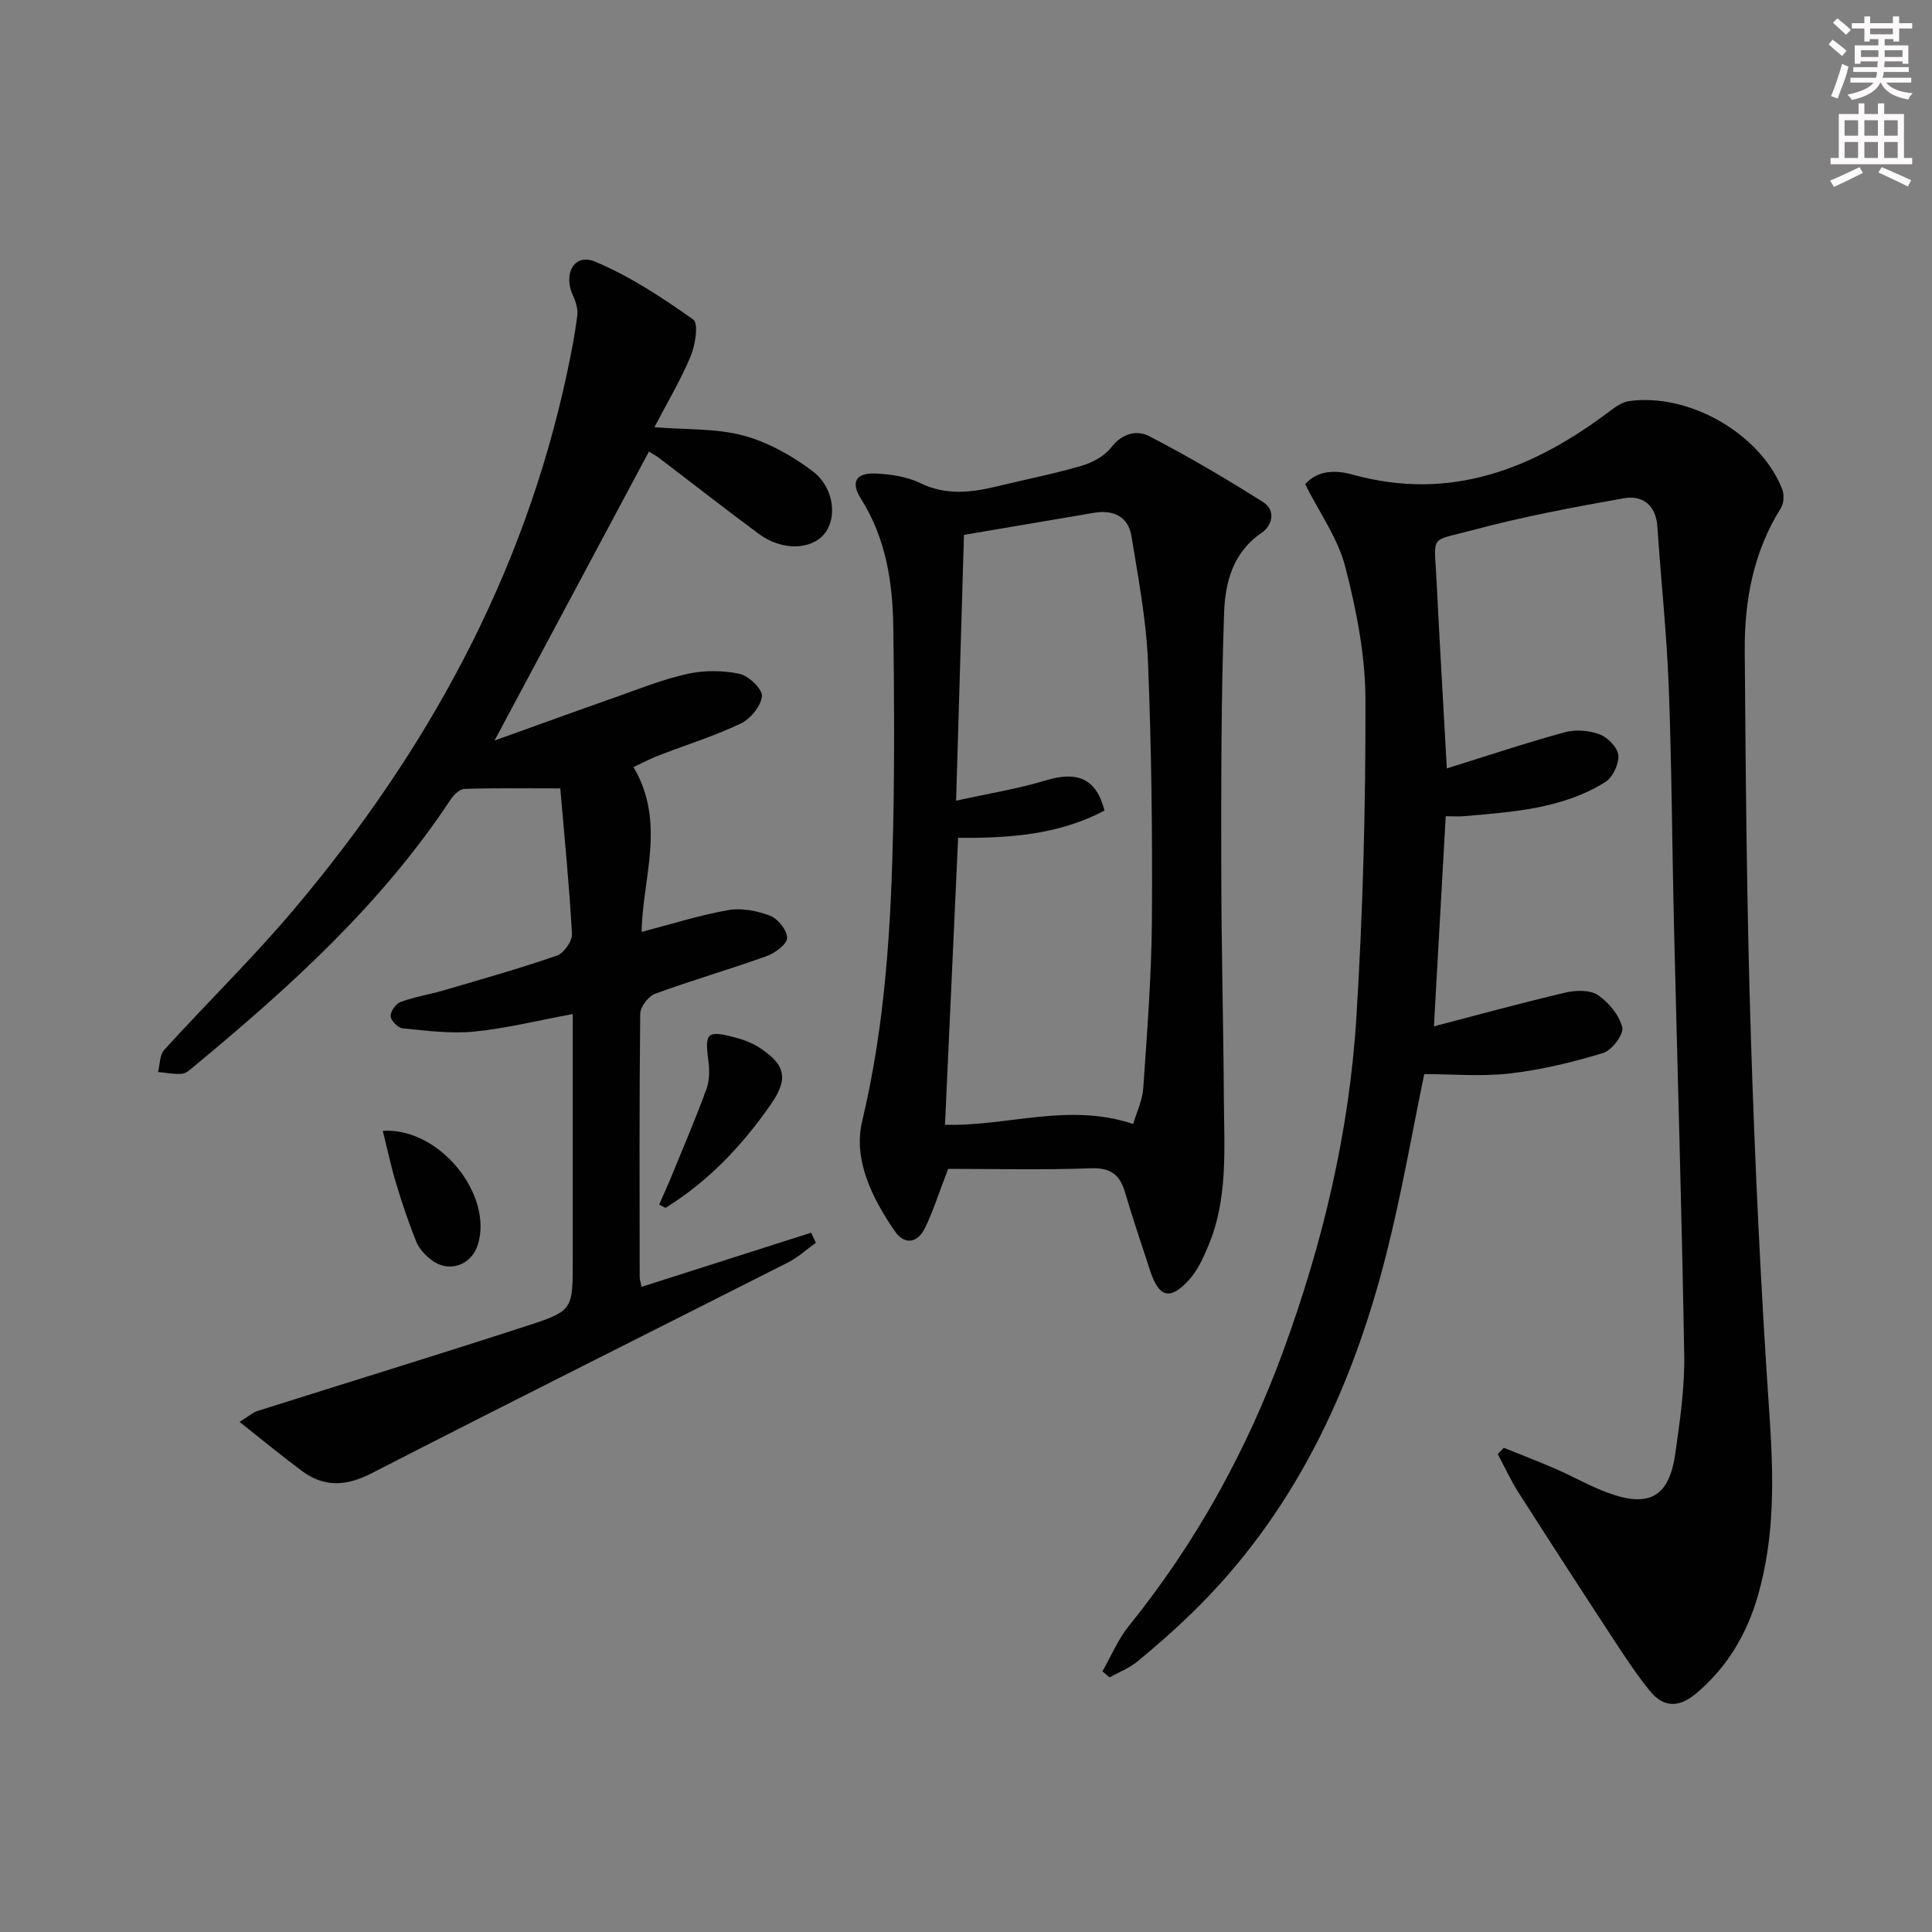 <svg enable-background="new 0 0 400 400" viewBox="0 0 400 400" xmlns="http://www.w3.org/2000/svg"><rect x="0" y="0" width="400" height="400" fill="#808080" stroke="none"/><g fill="#010102"><path d="m299.55 159.09c8.35-2.6 16.33-5.27 24.45-7.49 2.24-.61 5.05-.37 7.22.45 1.67.64 3.72 2.74 3.84 4.32.14 1.82-1.16 4.59-2.71 5.55-8.9 5.55-19.13 6.18-29.23 7.06-1.14.1-2.3.01-3.8.01-.82 14.57-1.62 28.9-2.44 43.5 8.86-2.31 18.04-4.83 27.29-7 2.12-.5 5.05-.56 6.68.54 2.24 1.53 4.41 4.15 5.02 6.69.35 1.43-2.16 4.74-3.96 5.29-6.26 1.91-12.72 3.47-19.22 4.23-5.87.69-11.89.14-17.81.14-2.5 11.99-4.68 24.74-7.85 37.24-7.14 28.17-19.15 53.85-40.36 74.44-3.58 3.48-7.34 6.78-11.2 9.94-1.68 1.38-3.82 2.21-5.75 3.29-.49-.42-.98-.84-1.47-1.26 1.8-3.15 3.21-6.61 5.46-9.39 13.83-17.12 24.33-36.12 31.89-56.71 8.22-22.37 13.75-45.47 15.22-69.26 1.36-21.9 1.94-43.88 1.88-65.83-.02-9.19-1.87-18.55-4.18-27.5-1.53-5.92-5.37-11.24-8.3-17.09 2.62-2.97 6.36-2.95 9.86-1.98 20.33 5.62 37.46-1.23 53.36-13.26 1.14-.86 2.5-1.78 3.85-1.97 12.41-1.71 27.12 6.73 31.67 18.17.45 1.13.4 2.96-.23 3.95-5.71 9.08-7.58 19.18-7.5 29.59.2 26.63.42 53.27 1.27 79.89.82 26.08 2.06 52.17 3.84 78.2.87 12.72 1.17 25.23-2.39 37.54-2.3 7.98-6.39 14.91-12.92 20.34-3.58 2.97-6.72 2.71-9.45-.64-2.81-3.47-5.27-7.24-7.72-10.98-6.55-10-13.06-20.04-19.49-30.12-1.61-2.53-2.86-5.28-4.28-7.93.42-.43.83-.87 1.25-1.3 3.58 1.45 7.19 2.82 10.73 4.36 3.65 1.59 7.14 3.61 10.87 4.97 8.58 3.14 12.65.8 13.92-8.19.95-6.73 1.95-13.55 1.84-20.32-.5-29.78-1.42-59.55-2.13-89.32-.39-16.3-.45-32.62-1.07-48.91-.42-11.11-1.61-22.2-2.36-33.3-.3-4.5-3.1-6.57-6.96-5.88-10.57 1.87-21.16 3.87-31.52 6.66-8.8 2.37-7.71.65-7.24 10.38.63 12.8 1.4 25.56 2.13 38.89z"/><path d="m131.16 158.81c6.81 11.54 1.81 23.14 1.69 34.13 6.1-1.59 11.93-3.45 17.9-4.51 2.77-.49 6.01.13 8.68 1.16 1.63.63 3.58 3.05 3.53 4.61-.04 1.33-2.53 3.14-4.28 3.77-7.63 2.74-15.44 4.99-23.05 7.78-1.39.51-3.06 2.71-3.08 4.15-.2 18.16-.13 36.32-.11 54.48 0 .62.24 1.25.41 2.04 11.83-3.78 23.47-7.5 35.1-11.21.32.7.64 1.39.96 2.09-1.9 1.37-3.66 3.01-5.73 4.06-28.75 14.57-57.6 28.95-86.27 43.68-5.24 2.69-9.79 2.92-14.41-.5-4.17-3.09-8.17-6.41-12.9-10.15 2.05-1.28 2.78-1.97 3.64-2.24 18.65-5.9 37.35-11.63 55.95-17.68 9.47-3.08 9.39-3.34 9.39-13.59 0-14.99 0-29.99 0-44.98 0-1.81 0-3.62 0-5.95-7.14 1.32-13.72 2.96-20.41 3.63-4.88.48-9.89-.2-14.81-.67-.95-.09-2.42-1.58-2.48-2.49-.06-.99 1.07-2.62 2.04-2.97 2.94-1.07 6.08-1.57 9.09-2.45 7.8-2.29 15.64-4.5 23.31-7.16 1.43-.5 3.18-3 3.1-4.48-.54-9.91-1.53-19.79-2.42-30.13-7.04 0-13.44-.1-19.83.1-1 .03-2.24 1.24-2.88 2.22-14.32 21.66-33.3 38.83-53.1 55.21-.76.63-1.63 1.47-2.5 1.55-1.64.14-3.31-.21-4.97-.36.4-1.54.32-3.52 1.26-4.56 8.95-9.85 18.52-19.18 27.08-29.35 27.4-32.52 47.4-68.92 56.35-110.87.83-3.9 1.6-7.82 2.11-11.77.17-1.34-.28-2.9-.87-4.16-2.14-4.56.25-8.86 4.53-7.08 7.22 3.01 13.92 7.46 20.35 11.99 1.11.78.45 5.26-.52 7.57-2.08 4.98-4.88 9.66-7.52 14.73 6.66.54 12.77.21 18.39 1.72 5.09 1.37 10.09 4.15 14.33 7.36 4.51 3.41 5.15 9.64 2.52 12.93-2.75 3.44-8.83 3.61-13.6.09-6.96-5.14-13.77-10.48-20.66-15.72-.63-.48-1.35-.85-2.12-1.33-10.56 19.76-21.02 39.36-31.96 59.82 8.74-3.13 16.76-6.06 24.82-8.89 5-1.76 9.96-3.77 15.11-4.91 3.46-.76 7.32-.75 10.78-.01 1.91.41 4.78 3.16 4.65 4.62-.19 2.06-2.38 4.7-4.39 5.67-5.37 2.57-11.11 4.34-16.68 6.5-1.67.59-3.28 1.46-5.52 2.51z"/><path d="m196.31 242c-2.02 5.24-3.16 8.89-4.83 12.29-1.54 3.13-4.24 3.5-6.23.6-4.69-6.84-8.66-14.78-6.74-22.8 4.83-20.22 5.99-40.69 6.42-61.27.28-13.61.2-27.24.02-40.86-.12-9.37-1.51-18.48-6.69-26.68-2.21-3.5-1.05-5.44 3.09-5.24 3.09.15 6.4.63 9.13 1.96 5.38 2.62 10.6 1.99 16.01.68 5.8-1.41 11.67-2.56 17.4-4.23 2.26-.66 4.76-1.99 6.15-3.79 2.28-2.96 5.33-3.69 7.91-2.35 8.05 4.18 15.9 8.79 23.56 13.64 2.61 1.65 2.02 4.79-.32 6.38-5.95 4.03-7.53 10.31-7.75 16.48-.63 17.76-.61 35.54-.59 53.32.02 15.81.44 31.62.54 47.43.06 10.28.9 20.69-3.27 30.5-1.02 2.41-2.16 4.94-3.88 6.85-3.97 4.42-6.32 3.75-8.14-1.89-1.73-5.36-3.58-10.69-5.15-16.09-1.08-3.7-2.95-5.2-7.1-5.05-9.95.37-19.91.12-29.54.12zm1.64-76.22c7-1.55 12.89-2.48 18.53-4.2 6.58-2.01 10.51-.4 12.19 6.24-9.4 4.99-19.71 5.74-30.3 5.64-.92 20.05-1.81 39.57-2.72 59.41 12.81.38 25.54-4.66 38.96-.16.73-2.48 1.92-4.91 2.09-7.41.79-11.6 1.71-23.22 1.79-34.84.12-17.79-.09-35.6-.81-53.37-.35-8.71-2.01-17.39-3.41-26.02-.68-4.18-3.77-5.57-7.83-4.89-9.12 1.55-18.24 3.1-26.86 4.56-.54 18.1-1.06 35.83-1.63 55.04z"/><path d="m136.47 249.4c.88-2.02 1.8-4.01 2.63-6.05 2.44-5.96 4.98-11.88 7.18-17.93.65-1.79.63-3.97.37-5.9-.76-5.67-.25-6.25 5.46-4.75 1.74.46 3.52 1.1 5.02 2.07 5.56 3.59 6.18 6.49 2.41 11.89-5.91 8.48-12.9 15.88-21.75 21.34-.44-.22-.88-.44-1.32-.67z"/><path d="m79.25 234.13c11.72-.76 22.93 13.25 19.67 23.6-1.34 4.25-6 5.87-9.56 3.16-1.27-.97-2.55-2.3-3.14-3.74-1.61-3.96-2.97-8.03-4.21-12.12-1.04-3.46-1.78-7.01-2.76-10.9z"/></g><path d="m378.6 9.2.8-1c.9.7 1.9 1.4 2.9 2.3l-.9 1.1c-1.1-.9-2-1.7-2.8-2.4zm.5 10.7c.9-2.1 1.6-4.3 2.3-6.7.4.2.8.4 1.3.6-.7 3.1-1.5 4.3-2.2 6.6zm.4-15.2.9-.9c1 .8 2 1.6 2.8 2.4l-1 1c-1-.9-1.9-1.8-2.7-2.5zm12.5-1.3h1.2v1.4h2.7v1.1h-2.7v2.7h-1.2v-.5h-1.8v1.3h4.9v3.8h-1.2v-.5h-3.7c0 .4-.1.9-.1 1.2h5.1v1h-5.2c0 .5-.1.9-.3 1.2h6v1h-5.2c1.1 1.3 2.9 2 5.5 2.2-.4.4-.7.8-.9 1.3-2.9-.5-4.8-1.6-5.7-3.5h-.1c-.8 1.7-2.7 2.9-5.9 3.6-.2-.4-.6-.8-.9-1.1 2.8-.6 4.6-1.4 5.4-2.5h-4.8v-1h5.3c.1-.3.2-.7.2-1.2h-4.9v-1h5c0-.4 0-.8.1-1.2h-3.6v.5h-1.2v-3.8h4.9v-1.3h-1.8v.5h-1.1v-2.7h-2.6v-1.1h2.6v-1.4h1.2v1.4h4.7v-1.4zm-6.7 8.4h3.6c0-.4 0-.9 0-1.4h-3.6zm1.9-4.7h4.7v-1.2h-4.7zm6.7 3.3h-3.7v1.4h3.7z" fill="#fcfafa"/><path d="m384.7 21.4h1.3v2.2h2.8v-2.2h1.3v2.2h4.1v9.1h1.7v1.3h-16.9v-1.3h1.7v-9.1h4.1v-2.2zm.3 13.2.7 1.2c-1.8.9-3.8 1.9-6 2.9-.2-.4-.5-.8-.8-1.3 2.4-1 4.4-2 6.1-2.8zm-3.1-6.5h2.8v-3.2h-2.8zm0 4.6h2.8v-3.3h-2.8v3.2zm4.1-4.6h2.8v-3.2h-2.8zm0 4.6h2.8v-3.3h-2.8zm3.6 1.9c2.1.9 4.1 1.8 6.1 2.7l-.7 1.3c-2.2-1.1-4.2-2-6.1-2.9zm3.3-9.7h-2.8v3.2h2.8zm-2.8 7.8h2.8v-3.3h-2.8z" fill="#fcfafa"/></svg>